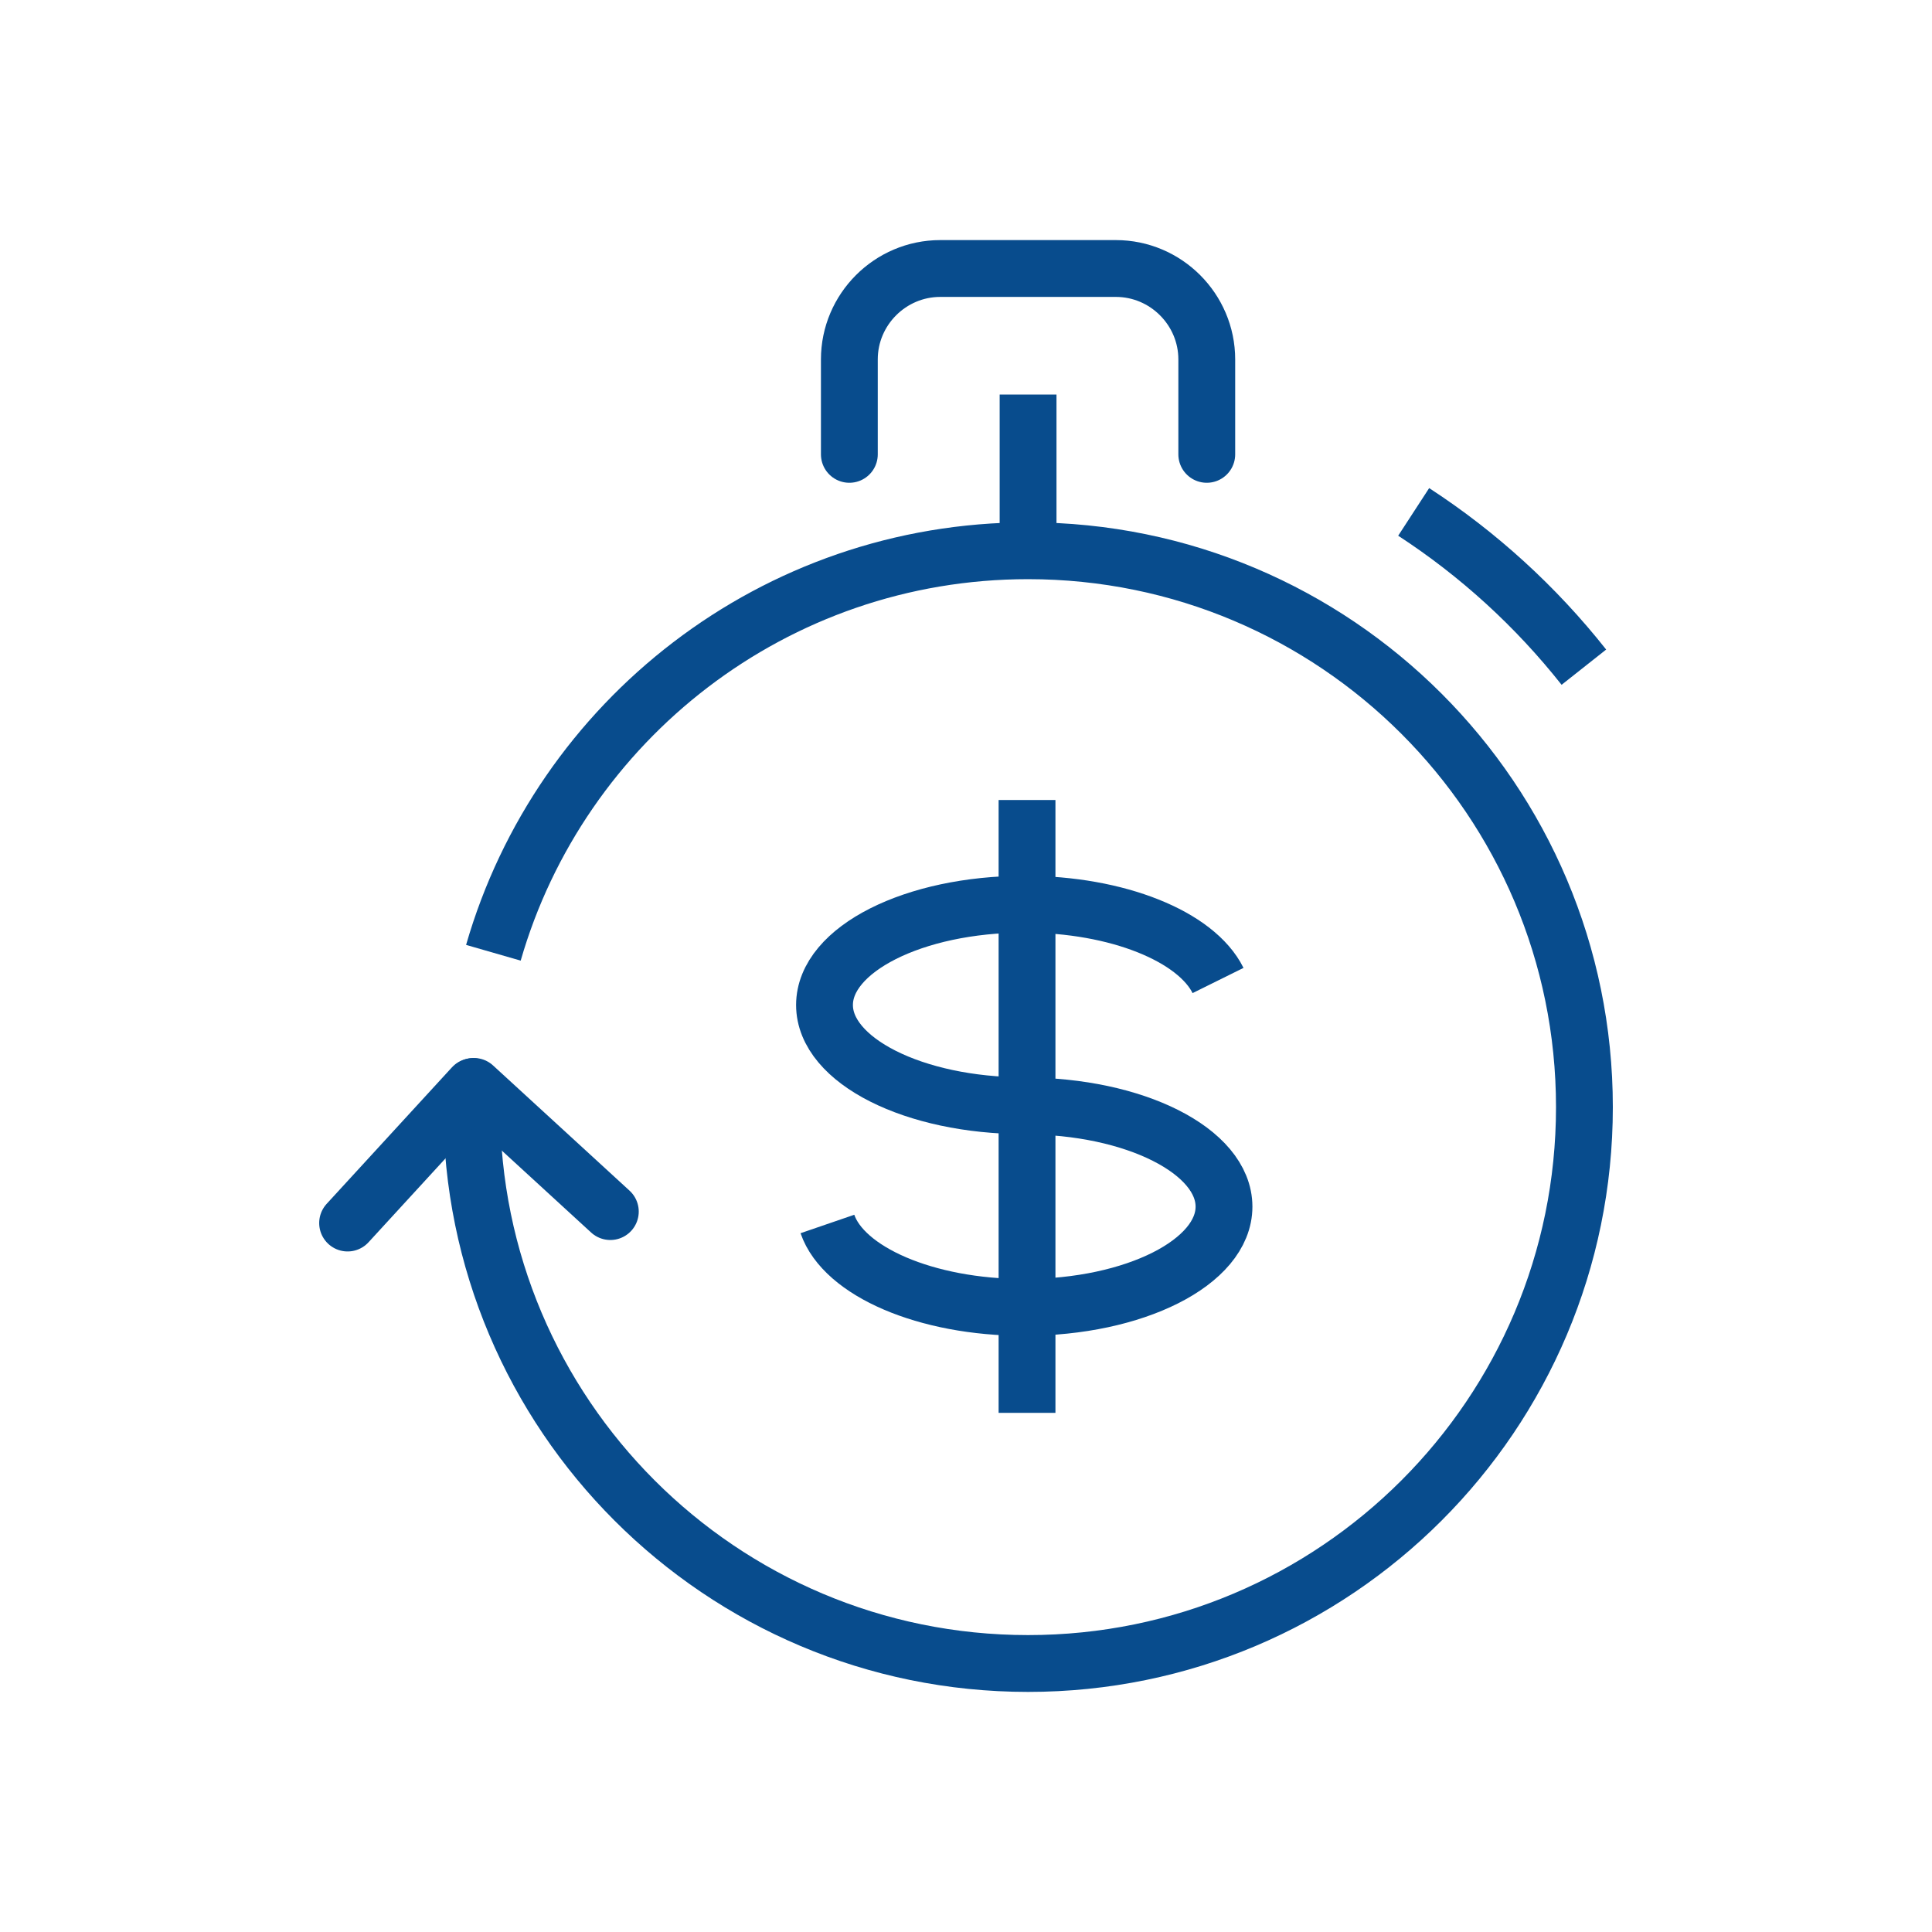 <svg width="85" height="85" viewBox="0 0 85 85" fill="none" xmlns="http://www.w3.org/2000/svg">
<path d="M45.062 48.646C40.21 48.646 36.275 46.662 36.275 44.216C36.275 41.766 40.211 39.782 45.062 39.782C49.179 39.782 52.633 41.207 53.589 43.138" stroke="#084C8D" stroke-width="2.5" stroke-miterlimit="10"/>
<path d="M45.062 48.656C49.916 48.656 53.851 50.64 53.851 53.088C53.851 55.536 49.915 57.52 45.062 57.52C40.726 57.52 37.118 55.934 36.403 53.85" stroke="#084C8D" stroke-width="2.5" stroke-miterlimit="10"/>
<path d="M45.185 35.197V62.16" stroke="#084C8D" stroke-width="2.5" stroke-miterlimit="10"/>
<path d="M37.368 19.99V15.813C37.368 13.613 39.167 11.813 41.368 11.813H49.093C51.294 11.813 53.093 13.613 53.093 15.813V19.99" stroke="#084C8D" stroke-width="2.5" stroke-miterlimit="10" stroke-linecap="round" stroke-linejoin="round"/>
<path d="M62.196 22.522C65.05 24.379 67.579 26.691 69.684 29.353" stroke="#084C8D" stroke-width="2.5" stroke-miterlimit="10" stroke-linejoin="round"/>
<path d="M45.231 17.357V24.389" stroke="#084C8D" stroke-width="2.5" stroke-miterlimit="10" stroke-linejoin="round"/>
<path d="M21.707 41.918C24.65 31.704 34.066 24.231 45.231 24.231C58.748 24.231 69.708 35.189 69.708 48.71C69.708 62.228 58.748 73.187 45.231 73.187C31.71 73.187 20.752 62.228 20.752 48.71" stroke="#084C8D" stroke-width="2.5" stroke-miterlimit="10" stroke-linejoin="round"/>
<path d="M15.293 53.809L20.803 47.805" stroke="#084C8D" stroke-width="2.5" stroke-miterlimit="10" stroke-linecap="round" stroke-linejoin="round"/>
<path d="M20.848 47.797L26.852 53.305" stroke="#084C8D" stroke-width="2.5" stroke-miterlimit="10" stroke-linecap="round" stroke-linejoin="round"/>
</svg>
